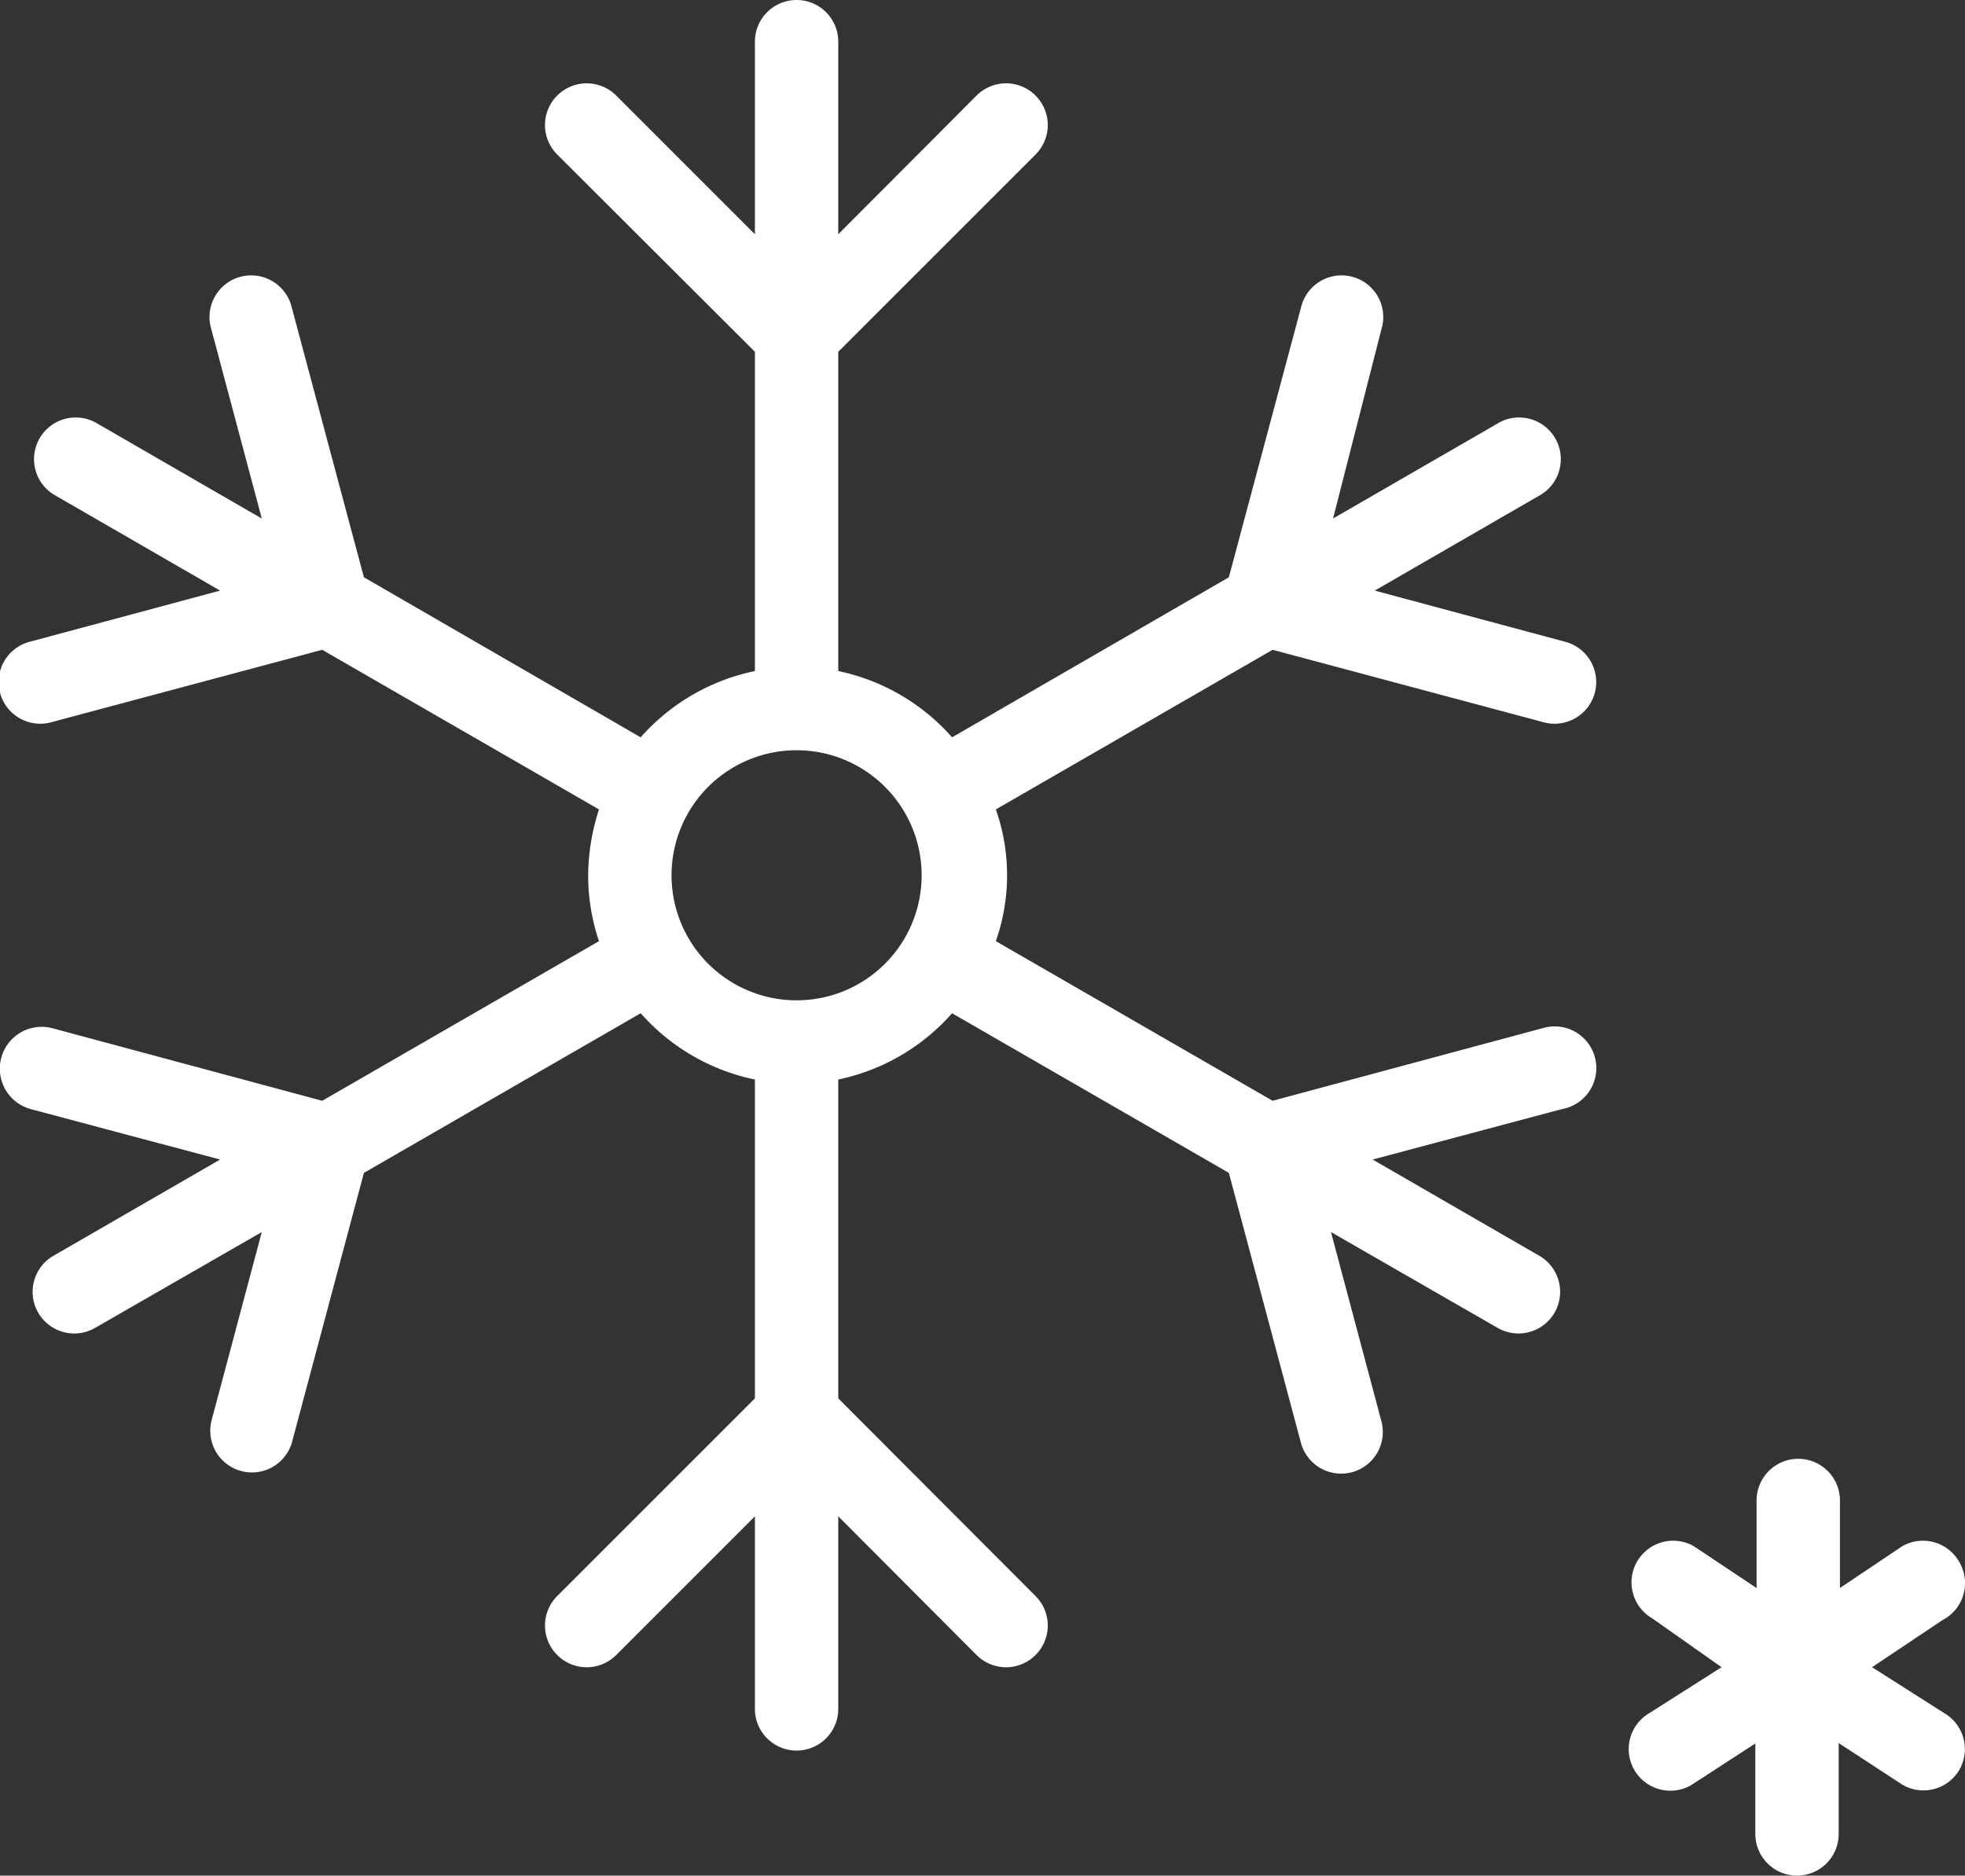 <svg xmlns="http://www.w3.org/2000/svg" viewBox="0 0 47.14 45">
  <rect x="0" y="0" width="47.14" height="45" fill="#333333" stroke="none"/>
  <g id="Слой_2" data-name="Слой 2">
    <g id="天气">
      <g id="大雪">
        <g id="圆角矩形_57" data-name="圆角矩形 57">
          <path d="M46.64,41.1,44.91,40l1.69-1.13A1,1,0,0,0,47,37.47a1,1,0,0,0-1.37-.37l-1.49,1V36a1,1,0,0,0-2,0v2.1l-1.5-1a1,1,0,0,0-1.37.37,1,1,0,0,0,.37,1.36L41.3,40,39.57,41.1a1,1,0,0,0-.36,1.37,1,1,0,0,0,1.36.36l1.54-1V44a1,1,0,0,0,2,0V41.82l1.53,1A1,1,0,0,0,47,42.47,1,1,0,0,0,46.64,41.1Z" style="fill: #fff"/>
        </g>
        <g id="椭圆_63" data-name="椭圆 63">
          <path d="M37,24.67l-6.47,1.74-6.64-3.83a4.76,4.76,0,0,0,0-3.16l6.64-3.83L37,17.32a1,1,0,1,0,.52-1.93l-4.54-1.22,4-2.31a1,1,0,0,0-1-1.73l-4,2.31L33.14,7.9a1,1,0,1,0-1.93-.52l-1.73,6.47-6.64,3.84a5,5,0,0,0-2.73-1.59V8.44l4.73-4.73a1,1,0,0,0,0-1.42,1,1,0,0,0-1.41,0L20.11,5.62V1a1,1,0,0,0-2,0V5.62L14.78,2.29a1,1,0,0,0-1.41,0,1,1,0,0,0,0,1.42l4.74,4.73V16.1a5,5,0,0,0-2.74,1.59L8.73,13.85,7,7.38a1,1,0,1,0-1.93.52l1.21,4.54-4-2.31a1,1,0,0,0-1,1.73l4,2.31L.74,15.39a1,1,0,1,0,.52,1.93l6.47-1.73,6.64,3.83A5.18,5.18,0,0,0,14.11,21a4.89,4.89,0,0,0,.26,1.58L7.73,26.41,1.26,24.67a1,1,0,1,0-.52,1.94l4.54,1.21-4,2.31A1,1,0,0,0,.92,31.5a1,1,0,0,0,1.36.36l4-2.3L5.07,34.1A1,1,0,0,0,7,34.62l1.73-6.48,6.64-3.83a5,5,0,0,0,2.74,1.59v7.65l-4.74,4.74a1,1,0,0,0,0,1.42,1,1,0,0,0,1.41,0l3.33-3.33V41a1,1,0,0,0,2,0V36.38l3.32,3.33a1,1,0,0,0,1.41,0,1,1,0,0,0,0-1.42l-4.73-4.74V25.9a5,5,0,0,0,2.73-1.59l6.64,3.83,1.73,6.48a1,1,0,0,0,1.23.7,1,1,0,0,0,.7-1.22l-1.21-4.54,4,2.3a1,1,0,0,0,1.36-.36,1,1,0,0,0-.36-1.37l-4-2.31,4.54-1.21A1,1,0,1,0,37,24.67ZM19.11,24a3,3,0,1,1,3-3A3,3,0,0,1,19.11,24Z" style="fill: #fff"/>
        </g>
      </g>
    </g>
  </g>
</svg>
